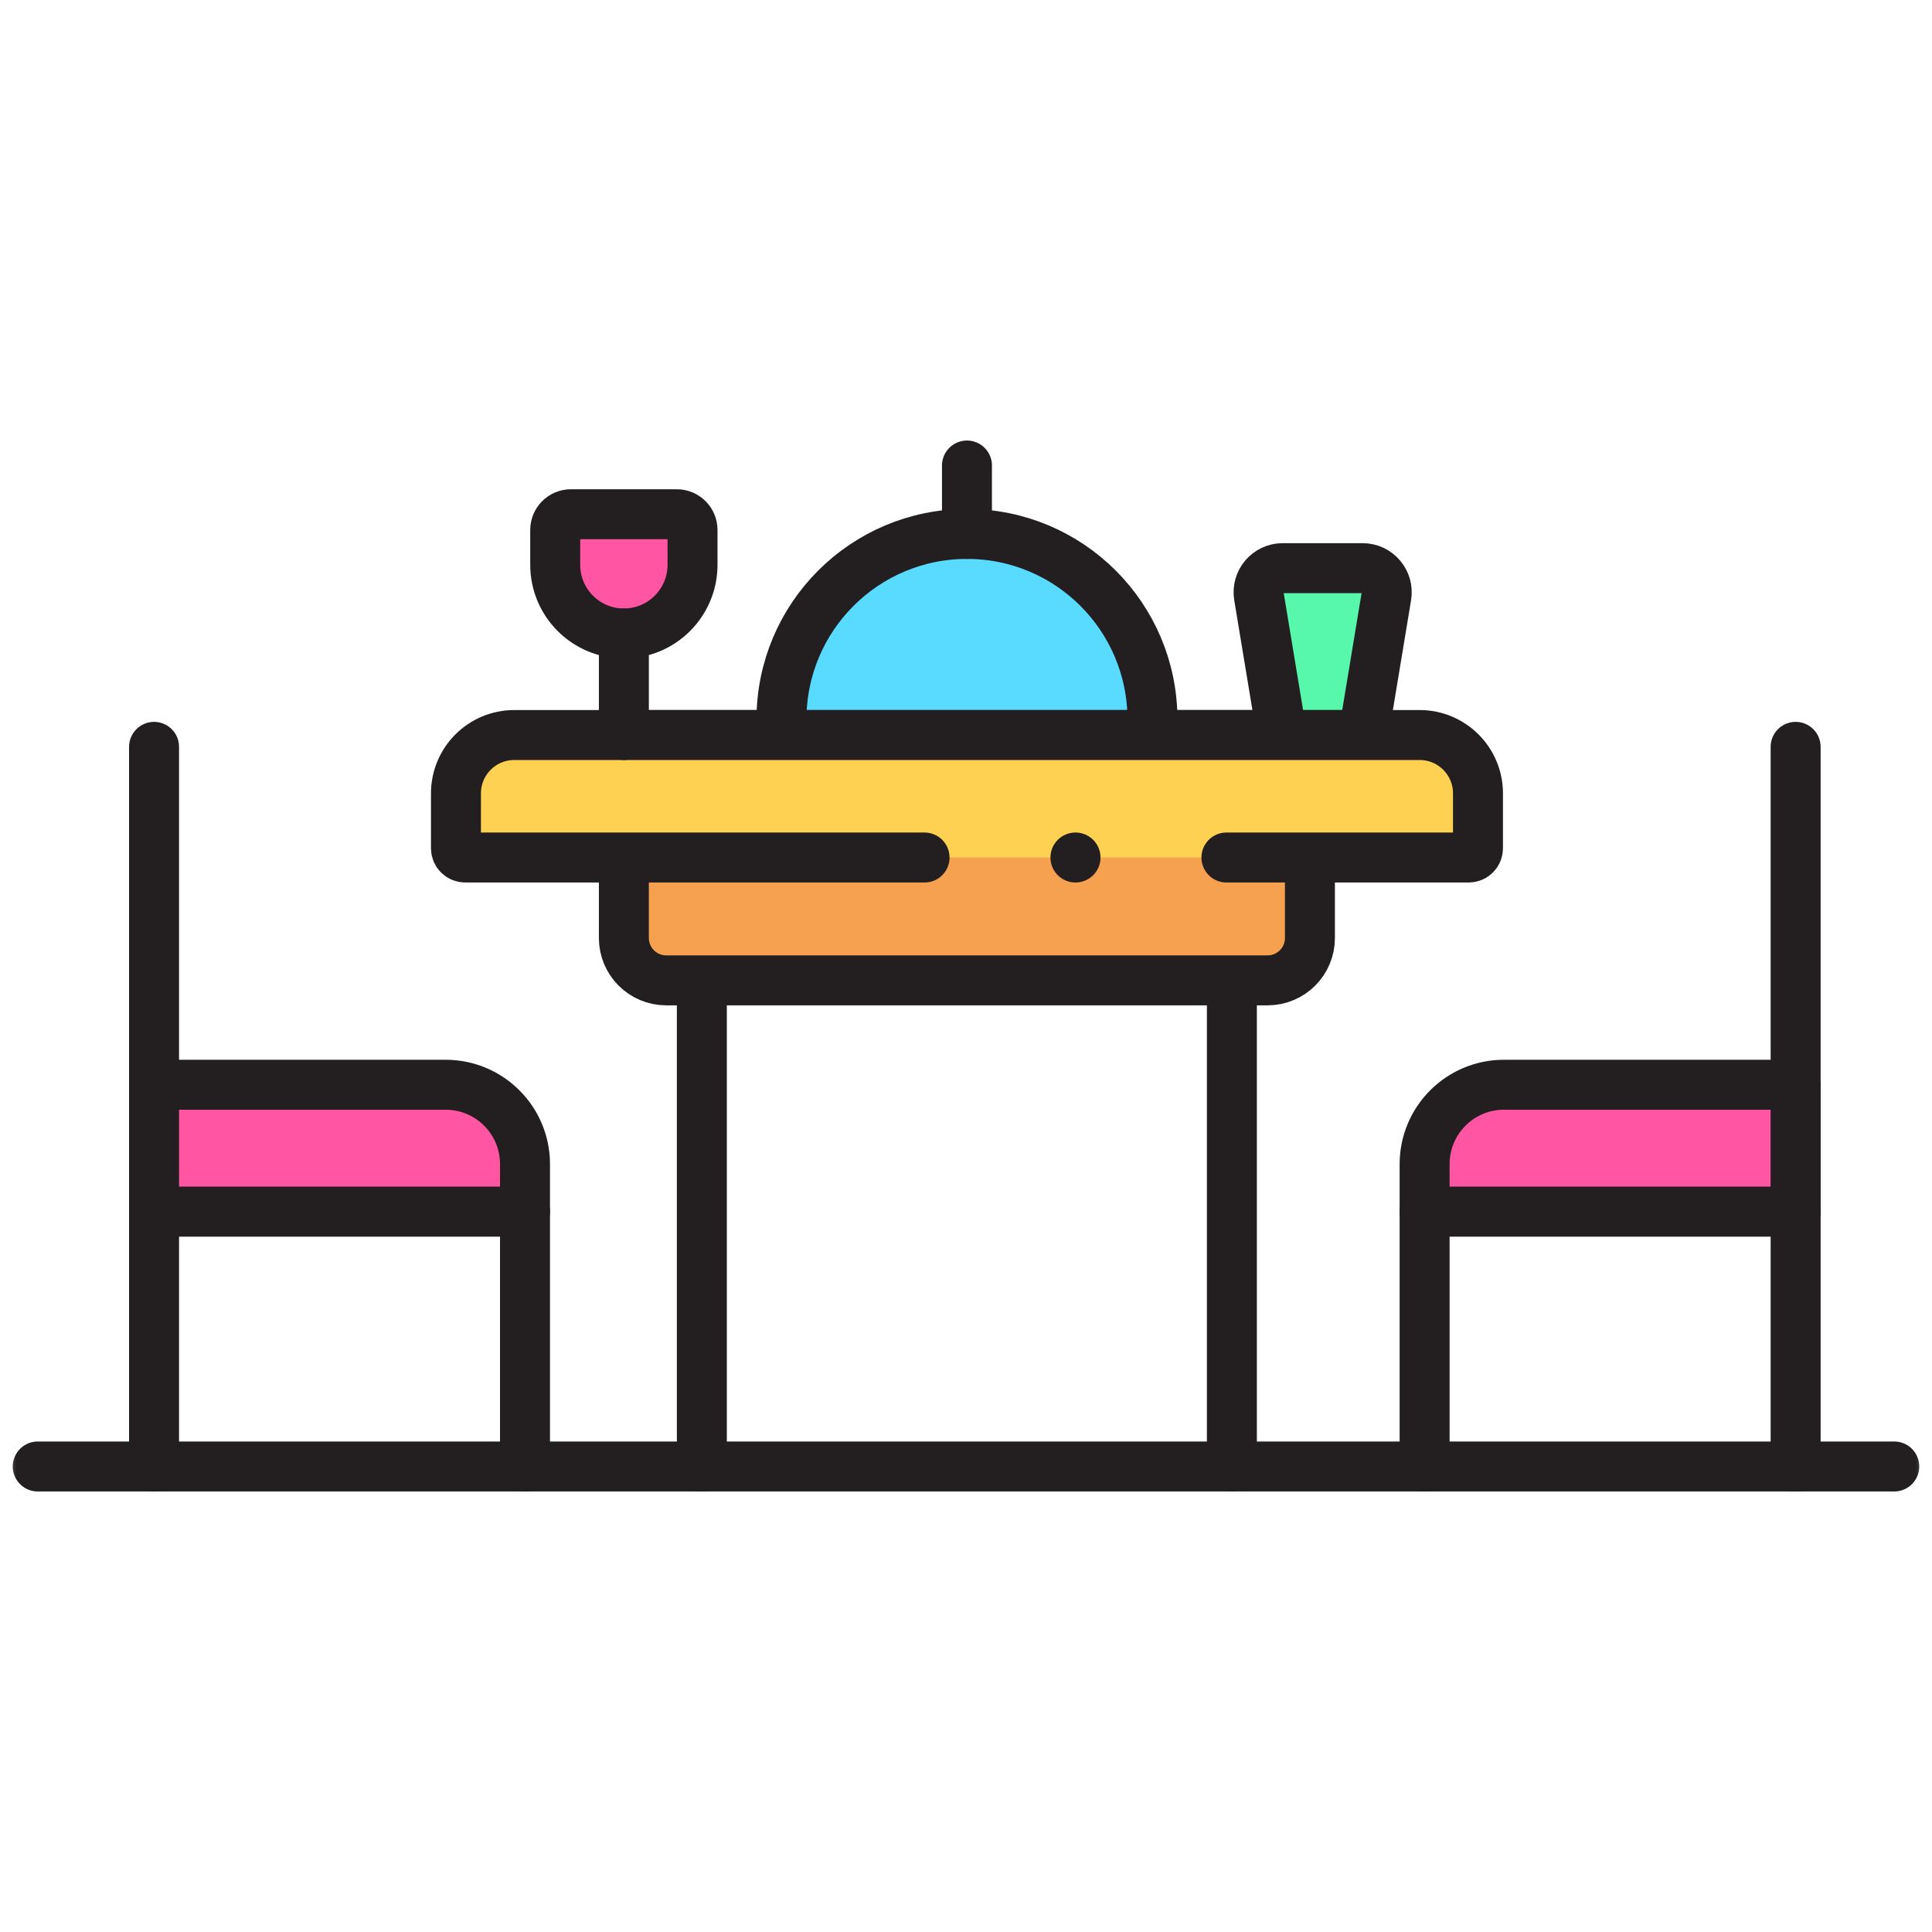 <svg width="58" height="58" viewBox="0 0 58 58" fill="none" xmlns="http://www.w3.org/2000/svg">
<path d="M4.625 44.025V22.421" stroke="#231F20" stroke-width="1.5" stroke-miterlimit="10" stroke-linecap="round" stroke-linejoin="round"/>
<path d="M4.625 36.373H15.761V44.025" stroke="#231F20" stroke-width="1.5" stroke-miterlimit="10" stroke-linecap="round" stroke-linejoin="round"/>
<path d="M21.07 25.743V44.025" stroke="#231F20" stroke-width="1.5" stroke-miterlimit="10" stroke-linecap="round" stroke-linejoin="round"/>
<path d="M36.982 25.743V44.025" stroke="#231F20" stroke-width="1.5" stroke-miterlimit="10" stroke-linecap="round" stroke-linejoin="round"/>
<mask id="mask0_118_4119" style="mask-type:luminance" maskUnits="userSpaceOnUse" x="0" y="0" width="58" height="58">
<path d="M0 3.8147e-06H58V58H0V3.8147e-06Z" fill="white"/>
</mask>
<g mask="url(#mask0_118_4119)">
<path d="M13.379 32.565H4.625V36.373H15.761V34.947C15.761 33.632 14.694 32.565 13.379 32.565Z" fill="#FF55A3"/>
<path d="M13.379 32.565H4.625V36.373H15.761V34.947C15.761 33.632 14.694 32.565 13.379 32.565Z" stroke="#231F20" stroke-width="1.5" stroke-miterlimit="10" stroke-linecap="round" stroke-linejoin="round"/>
<path d="M53.906 44.025V22.421" stroke="#231F20" stroke-width="1.5" stroke-miterlimit="10" stroke-linecap="round" stroke-linejoin="round"/>
<path d="M53.904 36.373H42.768V44.025" stroke="#231F20" stroke-width="1.5" stroke-miterlimit="10" stroke-linecap="round" stroke-linejoin="round"/>
<path d="M45.15 32.565H53.904V36.373H42.768V34.947C42.768 33.632 43.834 32.565 45.15 32.565Z" fill="#FF55A3"/>
<path d="M45.15 32.565H53.904V36.373H42.768V34.947C42.768 33.632 43.834 32.565 45.15 32.565Z" stroke="#231F20" stroke-width="1.5" stroke-miterlimit="10" stroke-linecap="round" stroke-linejoin="round"/>
<path d="M1.133 44.025H56.867" stroke="#231F20" stroke-width="1.5" stroke-miterlimit="10" stroke-linecap="round" stroke-linejoin="round"/>
<path d="M38.054 29.431H20C19.298 29.431 18.729 28.862 18.729 28.16V22.066H39.325V28.16C39.325 28.862 38.756 29.431 38.054 29.431Z" fill="#F5A14F"/>
<path d="M38.054 29.431H20C19.298 29.431 18.729 28.862 18.729 28.16V22.066H39.325V28.16C39.325 28.862 38.756 29.431 38.054 29.431Z" stroke="#231F20" stroke-width="1.5" stroke-miterlimit="10" stroke-linecap="round" stroke-linejoin="round"/>
<path d="M40.906 17.056H38.508C38.061 17.056 37.72 17.457 37.793 17.898L38.483 22.066H40.931L41.621 17.898C41.694 17.457 41.353 17.056 40.906 17.056Z" fill="#57F7AC"/>
<path d="M40.906 17.056H38.508C38.061 17.056 37.72 17.457 37.793 17.898L38.483 22.066H40.931L41.621 17.898C41.694 17.457 41.353 17.056 40.906 17.056Z" stroke="#231F20" stroke-width="1.5" stroke-miterlimit="10" stroke-linecap="round" stroke-linejoin="round"/>
<path d="M29.029 16.029C25.954 16.029 23.461 18.522 23.461 21.597V22.066H34.597V21.597C34.597 18.522 32.104 16.029 29.029 16.029Z" fill="#59DBFF"/>
<path d="M29.029 16.029C25.954 16.029 23.461 18.522 23.461 21.597V22.066H34.597V21.597C34.597 18.522 32.104 16.029 29.029 16.029Z" stroke="#231F20" stroke-width="1.5" stroke-miterlimit="10" stroke-linecap="round" stroke-linejoin="round"/>
<path d="M29.029 16.029V13.975" stroke="#231F20" stroke-width="1.5" stroke-miterlimit="10" stroke-linecap="round" stroke-linejoin="round"/>
<path d="M44.093 25.743H13.965C13.812 25.743 13.688 25.619 13.688 25.466V23.819C13.688 22.85 14.472 22.066 15.44 22.066H42.618C43.586 22.066 44.37 22.85 44.37 23.819V25.466C44.37 25.619 44.246 25.743 44.093 25.743Z" fill="#FFD153"/>
<path d="M27.756 25.743H13.965C13.812 25.743 13.688 25.619 13.688 25.466V23.819C13.688 22.85 14.472 22.066 15.44 22.066H42.618C43.586 22.066 44.37 22.85 44.37 23.819V25.466C44.37 25.619 44.246 25.743 44.093 25.743H36.818" stroke="#231F20" stroke-width="1.5" stroke-miterlimit="10" stroke-linecap="round" stroke-linejoin="round"/>
<path d="M18.729 19.017C17.591 19.017 16.668 18.095 16.668 16.956V15.91C16.668 15.649 16.879 15.438 17.14 15.438H20.318C20.579 15.438 20.79 15.649 20.79 15.91V16.956C20.79 18.095 19.867 19.017 18.729 19.017Z" fill="#FF55A3"/>
<path d="M18.729 19.017C17.591 19.017 16.668 18.095 16.668 16.956V15.91C16.668 15.649 16.879 15.438 17.14 15.438H20.318C20.579 15.438 20.79 15.649 20.79 15.91V16.956C20.79 18.095 19.867 19.017 18.729 19.017Z" stroke="#231F20" stroke-width="1.5" stroke-miterlimit="10" stroke-linecap="round" stroke-linejoin="round"/>
<path d="M18.729 19.017V22.066" stroke="#231F20" stroke-width="1.5" stroke-miterlimit="10" stroke-linecap="round" stroke-linejoin="round"/>
<path d="M32.288 25.743H32.285" stroke="#231F20" stroke-width="1.5" stroke-miterlimit="10" stroke-linecap="round" stroke-linejoin="round"/>
</g>
</svg>

